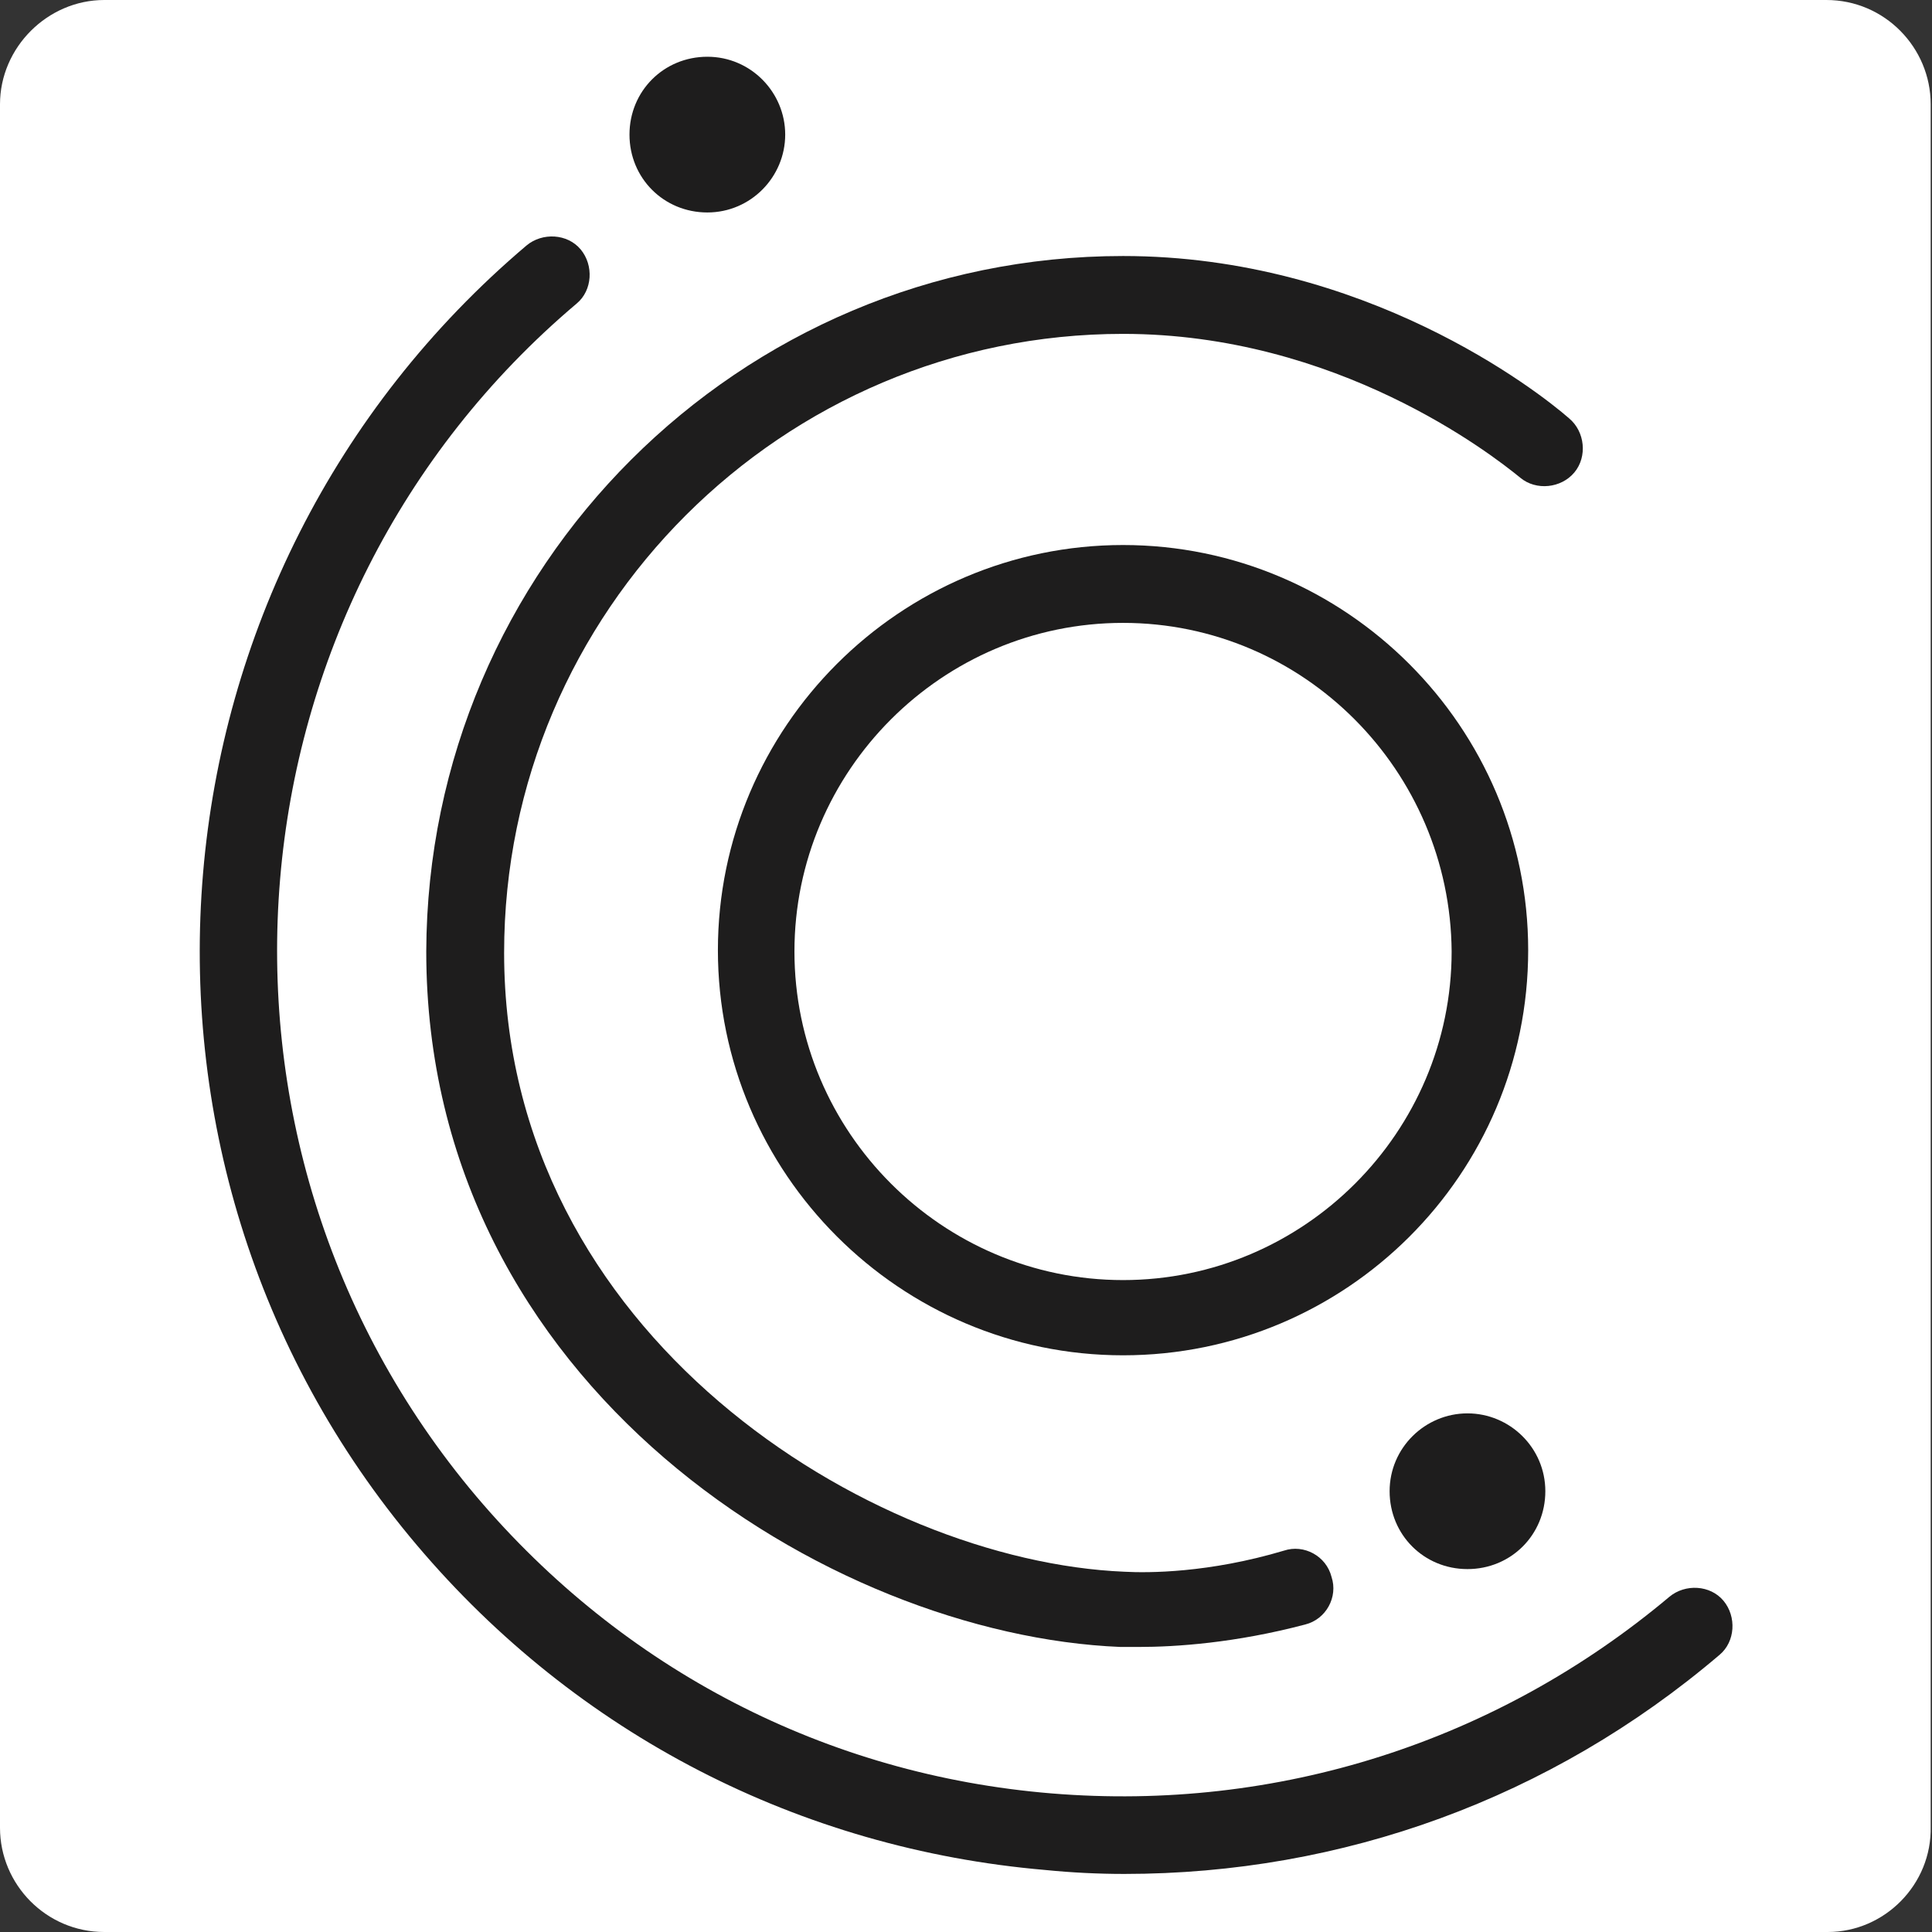 <?xml version="1.0" encoding="utf-8"?>
<!-- Generator: Adobe Illustrator 25.2.0, SVG Export Plug-In . SVG Version: 6.00 Build 0)  -->
<svg version="1.1" xmlns="http://www.w3.org/2000/svg" xmlns:xlink="http://www.w3.org/1999/xlink" x="0px" y="0px"
	 viewBox="0 0 146.4 146.4" style="enable-background:new 0 0 146.4 146.4;" xml:space="preserve">
<rect x="0" y="0" width="146.4" height="146.4" fill="#333333" stroke="none"/>
<style type="text/css">
	.st0{fill:#FFFFFF;}
	.st1{fill:#1E1D1D;}
	.st2{fill:#1E1D1D;stroke:#A56A6A;stroke-width:8;stroke-miterlimit:10;}
	.st3{fill:#1E1D1D;stroke:#4C1C1C;stroke-width:8;stroke-miterlimit:10;}
</style>
<g id="Layer_2">
	<path class="st0" d="M138.5,146.4H7.9c-4.4,0-7.9-3.6-7.9-7.9V7.9C0,3.6,3.6,0,7.9,0h130.5c4.4,0,7.9,3.6,7.9,7.9v130.5
		C146.4,142.8,142.8,146.4,138.5,146.4z"/>
	<g>
		<path class="st1" d="M85.2,142c-2,0-4-0.1-6-0.3c-18.6-1.6-35.5-10.3-47.6-24.6C6.7,87.7,10.5,43.5,39.9,18.6
			c1.2-1,3.1-0.9,4.1,0.3c1,1.2,0.9,3.1-0.3,4.1c-27,22.8-30.4,63.4-7.6,90.4c11.1,13.1,26.5,21.1,43.6,22.5
			c17.1,1.4,33.7-3.9,46.8-14.9c1.2-1,3.1-0.9,4.1,0.3c1,1.2,0.9,3.1-0.3,4.1C117.5,136.3,101.7,142,85.2,142z"/>
		<path class="st1" d="M86.3,124.8c-0.5,0-1,0-1.4,0c-22-0.9-52.6-19.7-52.6-52.7C32.4,43,56,19.4,85.1,19.4
			c18.3,0,31.4,10.2,33.8,12.3c1.2,1,1.4,2.9,0.4,4.1c-1,1.2-2.9,1.4-4.1,0.4c-2.2-1.8-13.9-10.9-30.1-10.9
			c-25.8,0-46.9,21-46.9,46.9c0,29,27.8,46.1,47,46.9c1.8,0.1,6.4,0.1,12.1-1.6c1.5-0.5,3.2,0.4,3.6,2c0.5,1.5-0.4,3.2-2,3.6
			C93.6,124.5,89.1,124.8,86.3,124.8z"/>
		<path class="st1" d="M85.1,102.7c-16.9,0-30.7-13.8-30.7-30.7c0-16.9,13.8-30.7,30.7-30.7s30.7,13.8,30.7,30.7
			C115.8,89,102,102.7,85.1,102.7z M85.1,47.2c-13.7,0-24.9,11.2-24.9,24.9c0,13.7,11.2,24.9,24.9,24.9s24.9-11.2,24.9-24.9
			C109.9,58.4,98.8,47.2,85.1,47.2z"/>
		<path class="st2" d="M43.9,19.2"/>
		<path class="st3" d="M43.9,19.2"/>
		<path class="st1" d="M59.5,10.2c0,3.2-2.6,5.9-5.9,5.9s-5.9-2.6-5.9-5.9s2.6-5.9,5.9-5.9S59.5,7,59.5,10.2z M111.2,107.1
			c-3.2,0-5.9,2.6-5.9,5.9s2.6,5.9,5.9,5.9s5.9-2.6,5.9-5.9S114.4,107.1,111.2,107.1z"/>
	</g>
</g>
<g id="Layer_1">
</g>
</svg>
